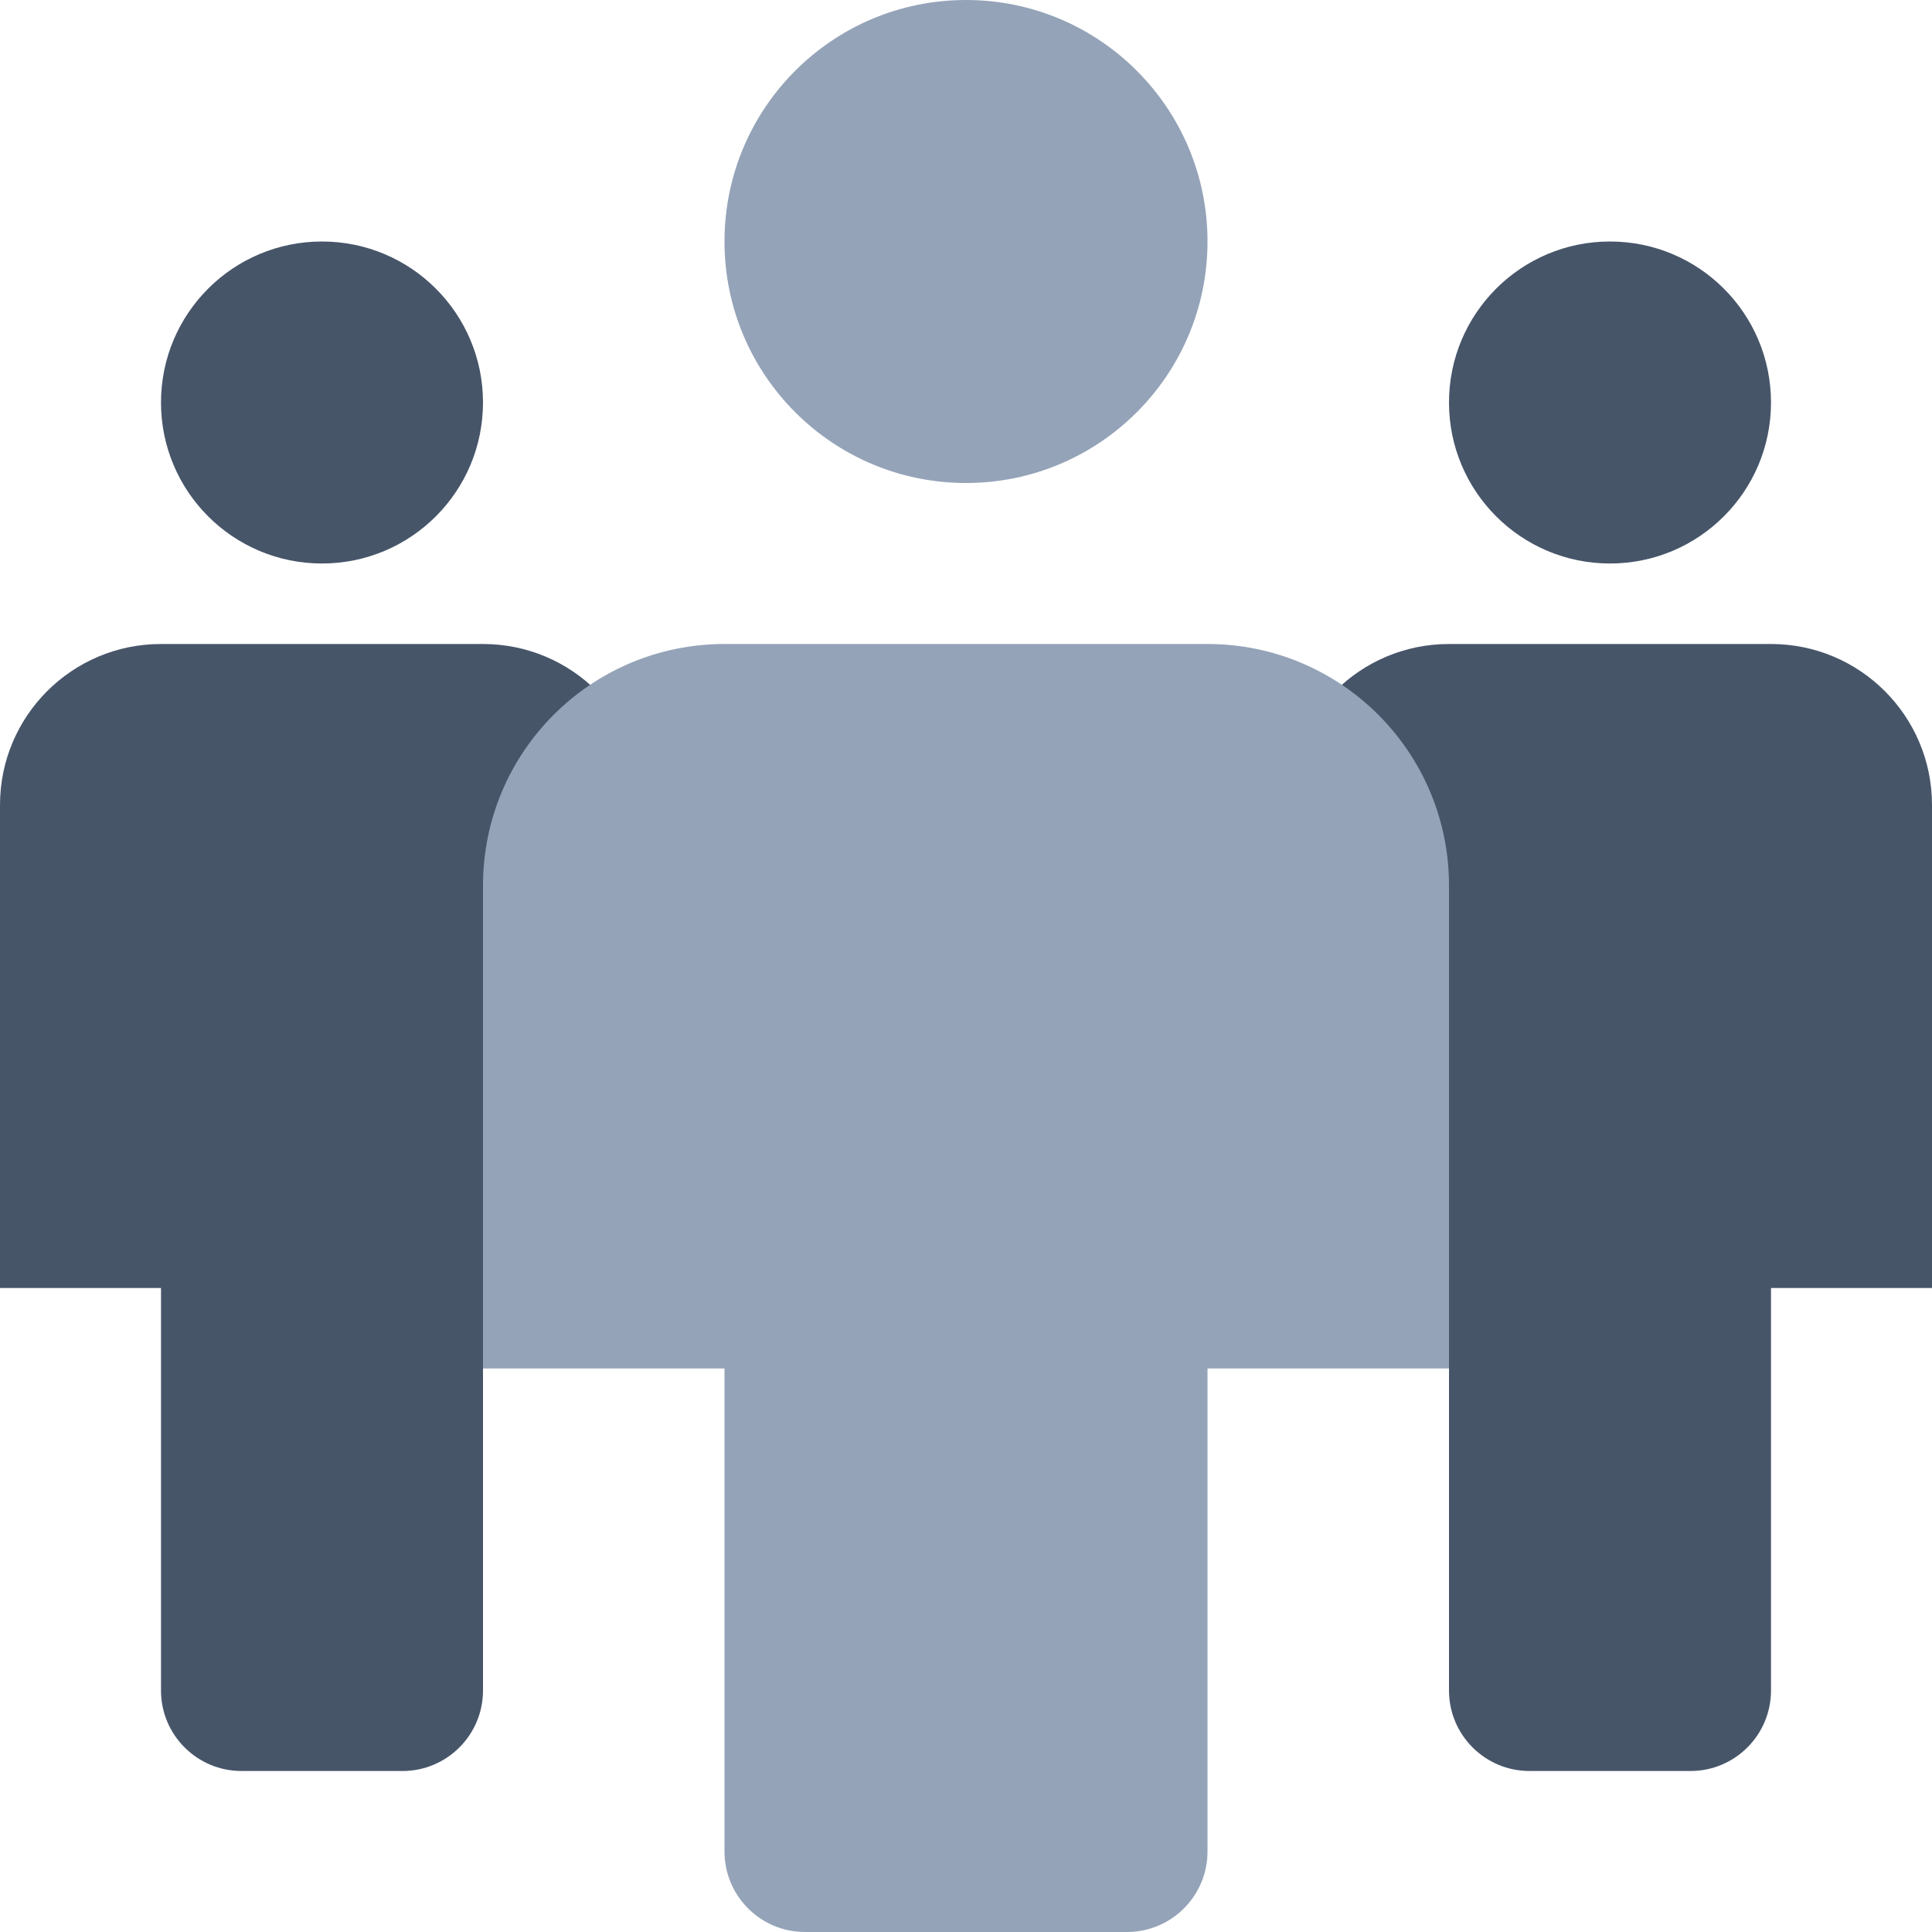 <svg width="24" height="24" viewBox="0 0 24 24" fill="none" xmlns="http://www.w3.org/2000/svg">
<path fill-rule="evenodd" clip-rule="evenodd" d="M22 5C22 6.105 21.105 7 20 7C18.895 7 18 6.105 18 5C18 3.895 18.895 3 20 3C21.105 3 22 3.895 22 5ZM22 8H21.026H18.974H18C16.895 8 16 8.895 16 10V16H18V19V21C18 21.552 18.448 22 19 22H21C21.552 22 22 21.552 22 21V19V16H24V10C24 8.895 23.105 8 22 8Z" fill="#475569"/>
<path fill-rule="evenodd" clip-rule="evenodd" d="M6 5C6 6.105 5.105 7 4 7C2.895 7 2 6.105 2 5C2 3.895 2.895 3 4 3C5.105 3 6 3.895 6 5ZM6 8H5.026H2.974H2C0.895 8 0 8.895 0 10V16H2V19V21C2 21.552 2.448 22 3 22H5C5.552 22 6 21.552 6 21V19V16H8V10C8 8.895 7.105 8 6 8Z" fill="#475569"/>
<path fill-rule="evenodd" clip-rule="evenodd" d="M9 3C9 4.657 10.343 6 12 6C13.657 6 15 4.657 15 3C15 1.343 13.657 0 12 0C10.343 0 9 1.343 9 3ZM9 23C9 23.552 9.448 24 10 24H14C14.552 24 15 23.552 15 23V17H18V11C18 9.343 16.657 8 15 8H9C7.343 8 6 9.343 6 11V17H9V23Z" fill="#94A3B8"/>
</svg>
